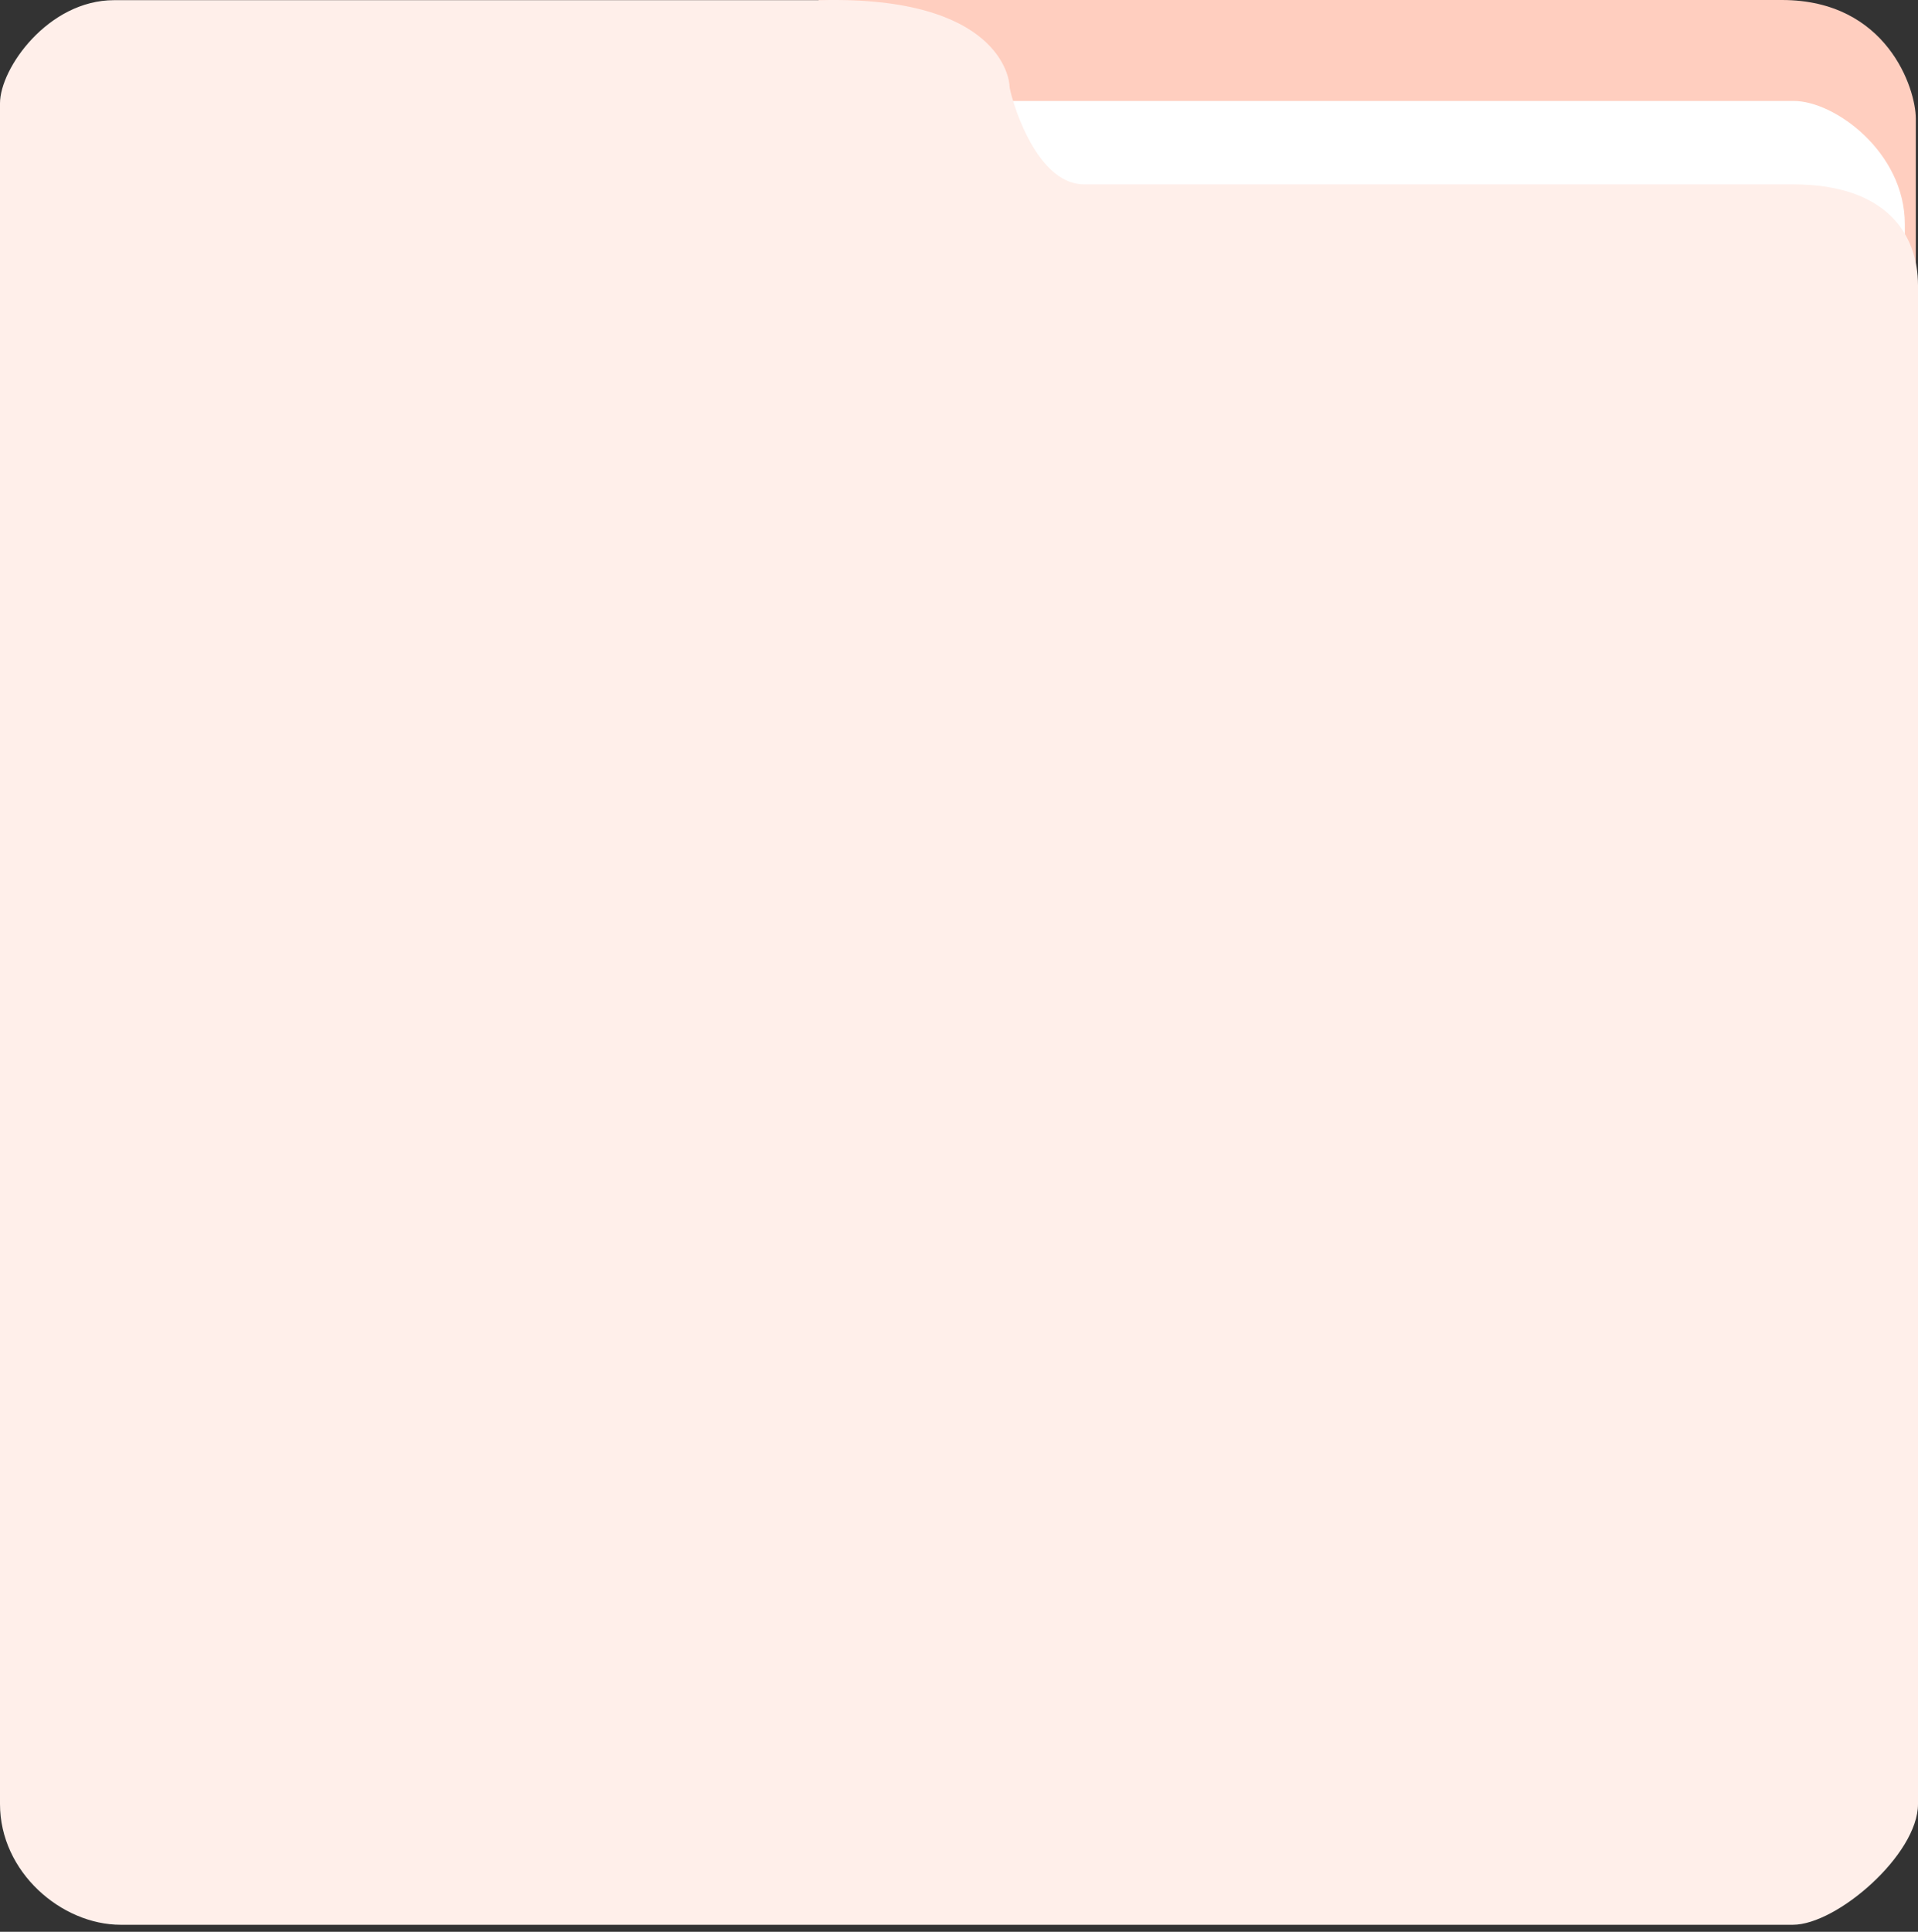 <svg width="141" height="142" viewBox="0 0 141 142" fill="none" xmlns="http://www.w3.org/2000/svg">
<rect x="0" y="0" width="141" height="142" fill="#333333" stroke="none"/>
<path d="M130.998 0H60.175L66.628 17.262L140.839 20.973V8.712C140.839 6.534 138.741 0 130.998 0Z" fill="#FFCEBF"/>
<path d="M131.866 7.421H74.049L74.703 20.005L140.032 18.243V16.481C140.032 11.196 134.887 7.421 131.866 7.421Z" fill="white"/>
<path d="M0 7.594C-2.28066e-06 5.013 3.549 0.012 8.389 0.012H60.336C73.484 -0.31 74.21 5.82 74.21 6.304C74.21 6.787 75.985 13.552 79.696 13.552H131.804C138.741 13.552 141 17.273 141 20.983V132.612C141 136.322 135.031 141.484 131.804 141.484H8.873C4.517 141.484 0 137.612 0 132.612V7.594Z" fill="#FFEFEA"/>
</svg>
